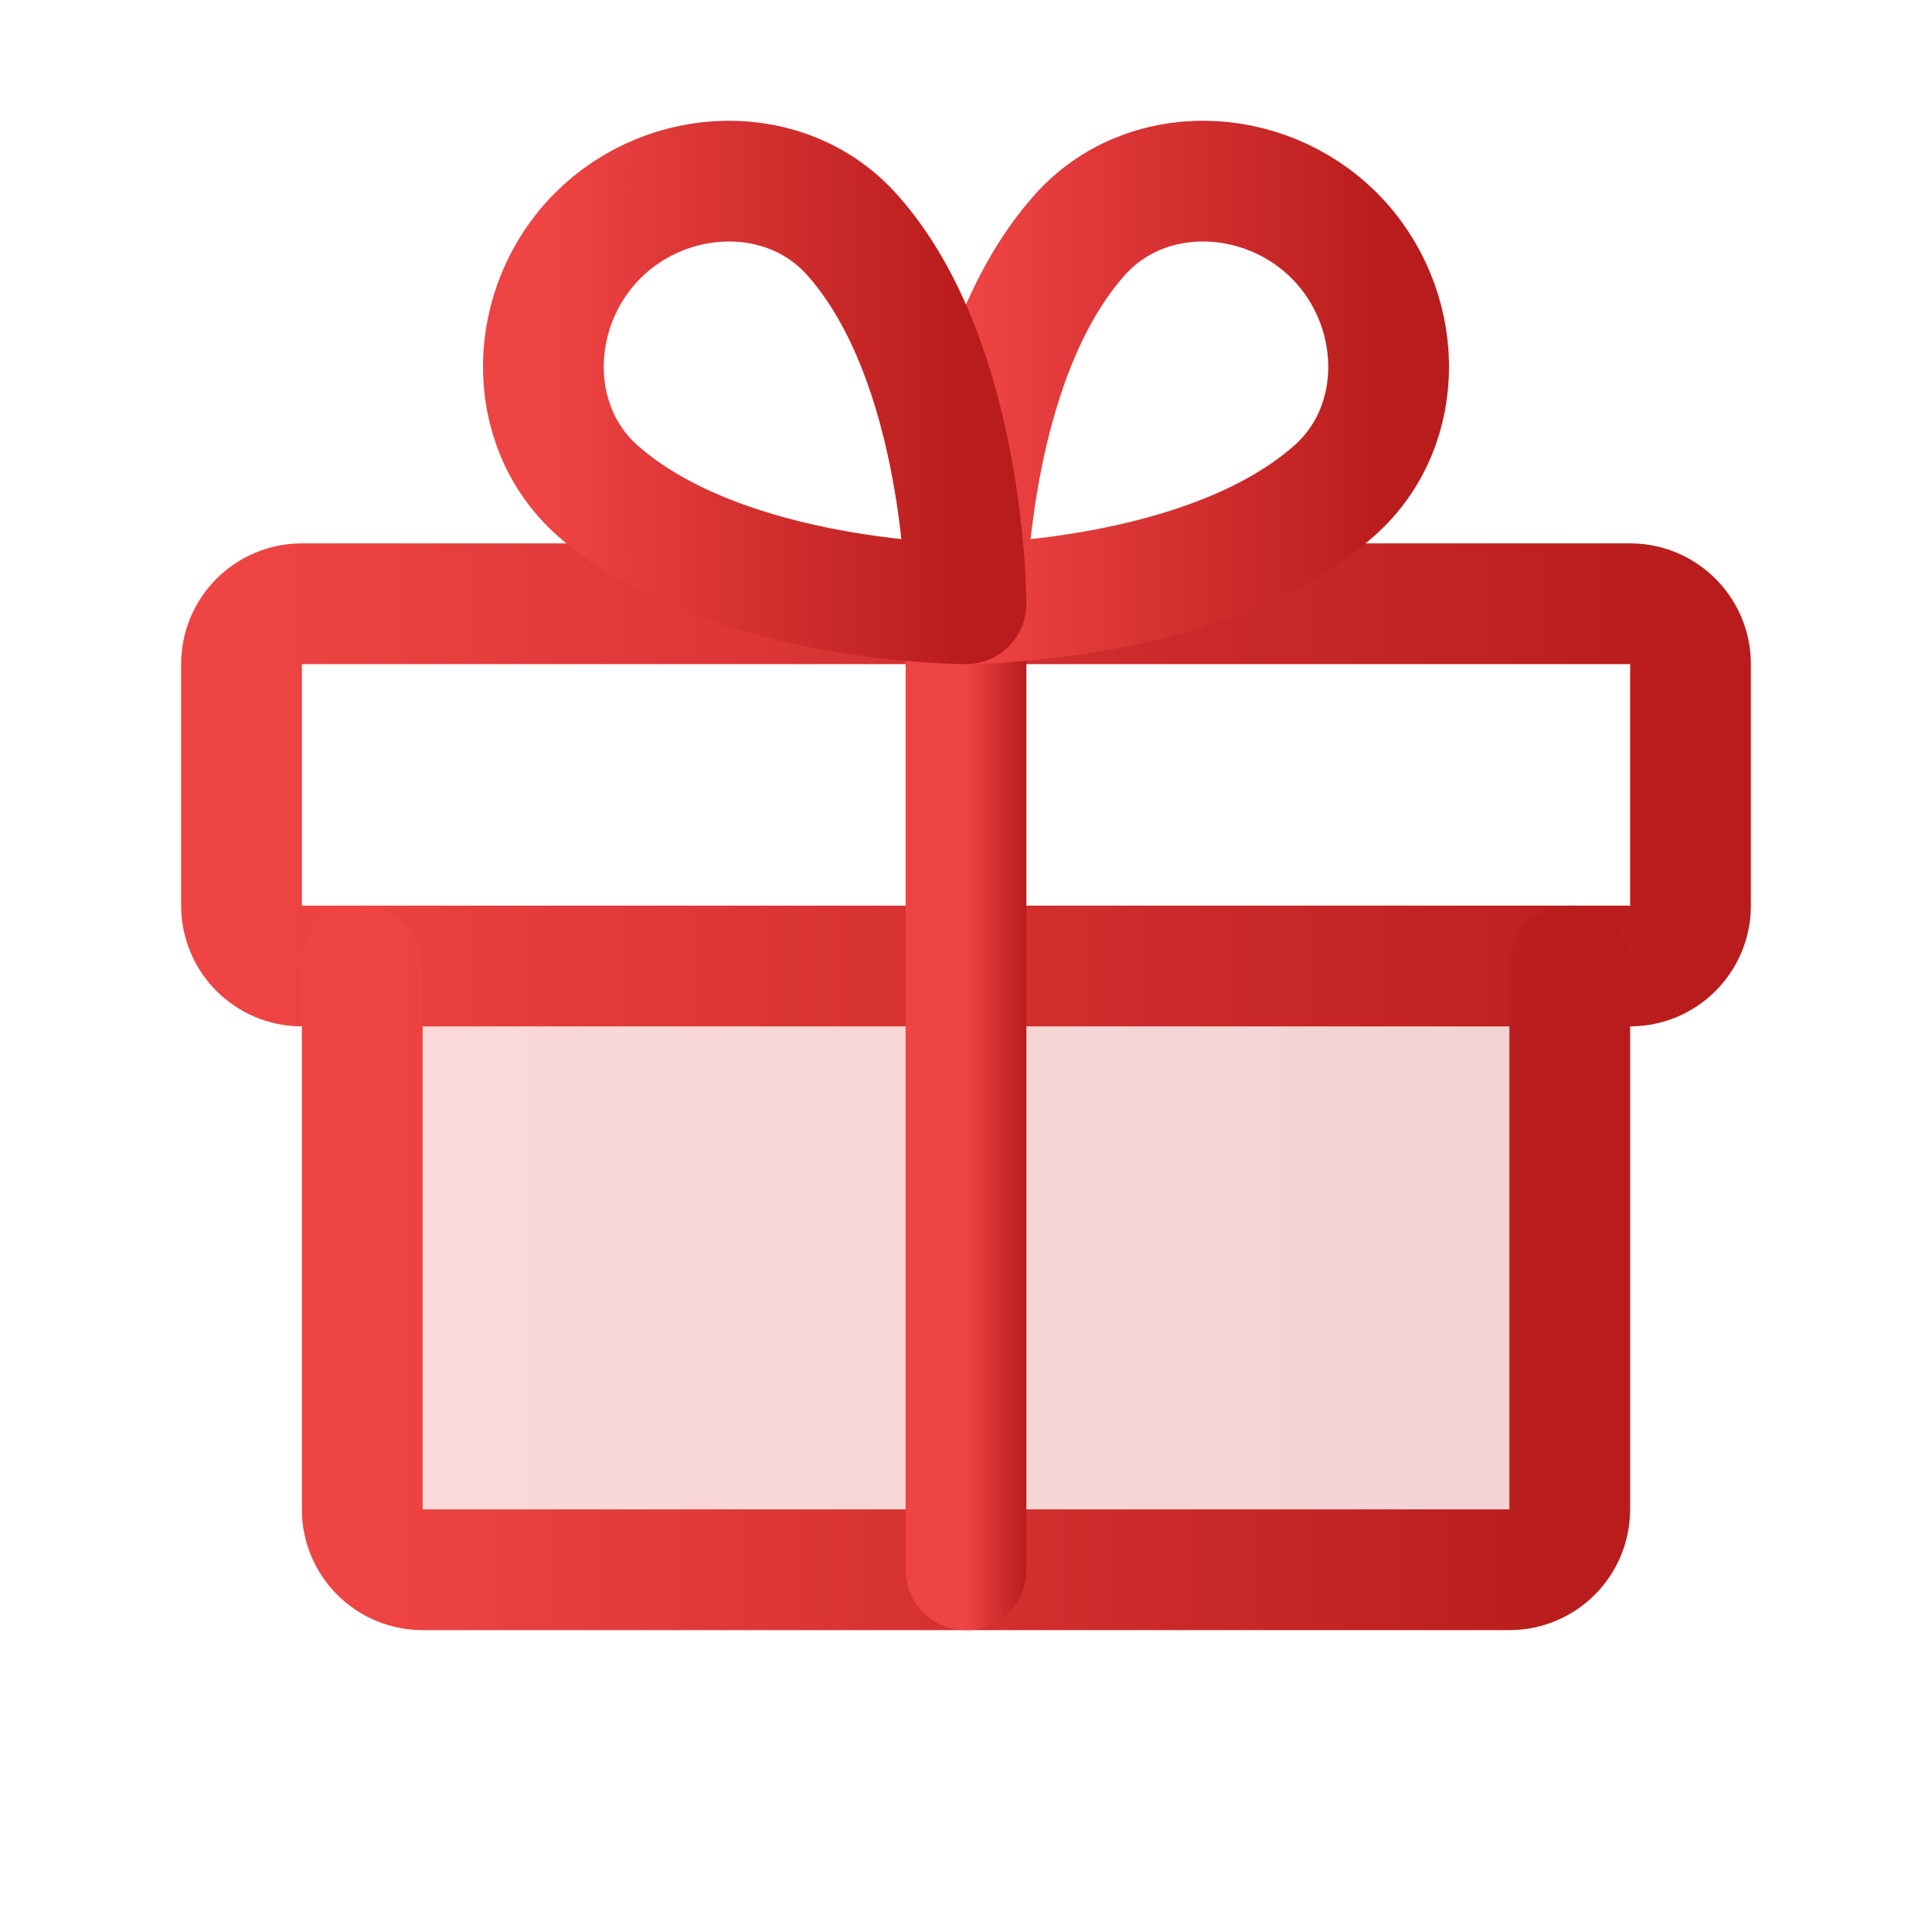 <svg width="32" height="32" viewBox="0 0 32 32" fill="none" xmlns="http://www.w3.org/2000/svg">
<g clip-path="url(#clip0_196_2516)">
<path opacity="0.2" d="M26 16V25C26 25.265 25.895 25.52 25.707 25.707C25.52 25.895 25.265 26 25 26H7C6.735 26 6.48 25.895 6.293 25.707C6.105 25.52 6 25.265 6 25V16H26Z" fill="url(#paint0_linear_196_2516)"/>
<path d="M27 10H5C4.448 10 4 10.448 4 11V15C4 15.552 4.448 16 5 16H27C27.552 16 28 15.552 28 15V11C28 10.448 27.552 10 27 10Z" stroke="url(#paint1_linear_196_2516)" stroke-width="2" stroke-linecap="round" stroke-linejoin="round"/>
<path d="M26 16V25C26 25.265 25.895 25.52 25.707 25.707C25.52 25.895 25.265 26 25 26H7C6.735 26 6.48 25.895 6.293 25.707C6.105 25.52 6 25.265 6 25V16" stroke="url(#paint2_linear_196_2516)" stroke-width="2" stroke-linecap="round" stroke-linejoin="round"/>
<path d="M16 10V26" stroke="url(#paint3_linear_196_2516)" stroke-width="2" stroke-linecap="round" stroke-linejoin="round"/>
<path d="M22.099 3.902C23.266 5.069 23.335 7.034 22.099 8.129C19.985 10 16 10 16 10C16 10 16 6.015 17.875 3.902C18.966 2.665 20.931 2.734 22.099 3.902Z" stroke="url(#paint4_linear_196_2516)" stroke-width="2" stroke-linecap="round" stroke-linejoin="round"/>
<path d="M9.901 3.902C8.734 5.069 8.665 7.034 9.901 8.129C12.015 10 16 10 16 10C16 10 16 6.015 14.125 3.902C13.034 2.665 11.069 2.734 9.901 3.902Z" stroke="url(#paint5_linear_196_2516)" stroke-width="2" stroke-linecap="round" stroke-linejoin="round"/>
</g>
<defs>
<linearGradient id="paint0_linear_196_2516" x1="6" y1="21" x2="26" y2="21" gradientUnits="userSpaceOnUse">
<stop stop-color="#EF4444"/>
<stop offset="1" stop-color="#B91C1C"/>
</linearGradient>
<linearGradient id="paint1_linear_196_2516" x1="4" y1="13" x2="28" y2="13" gradientUnits="userSpaceOnUse">
<stop stop-color="#EF4444"/>
<stop offset="1" stop-color="#B91C1C"/>
</linearGradient>
<linearGradient id="paint2_linear_196_2516" x1="6" y1="21" x2="26" y2="21" gradientUnits="userSpaceOnUse">
<stop stop-color="#EF4444"/>
<stop offset="1" stop-color="#B91C1C"/>
</linearGradient>
<linearGradient id="paint3_linear_196_2516" x1="16" y1="18" x2="17" y2="18" gradientUnits="userSpaceOnUse">
<stop stop-color="#EF4444"/>
<stop offset="1" stop-color="#B91C1C"/>
</linearGradient>
<linearGradient id="paint4_linear_196_2516" x1="16" y1="6.5" x2="23" y2="6.5" gradientUnits="userSpaceOnUse">
<stop stop-color="#EF4444"/>
<stop offset="1" stop-color="#B91C1C"/>
</linearGradient>
<linearGradient id="paint5_linear_196_2516" x1="9" y1="6.5" x2="16" y2="6.5" gradientUnits="userSpaceOnUse">
<stop stop-color="#EF4444"/>
<stop offset="1" stop-color="#B91C1C"/>
</linearGradient>
<clipPath id="clip0_196_2516">
<rect width="32" height="32" fill="white"/>
</clipPath>
</defs>
</svg>
